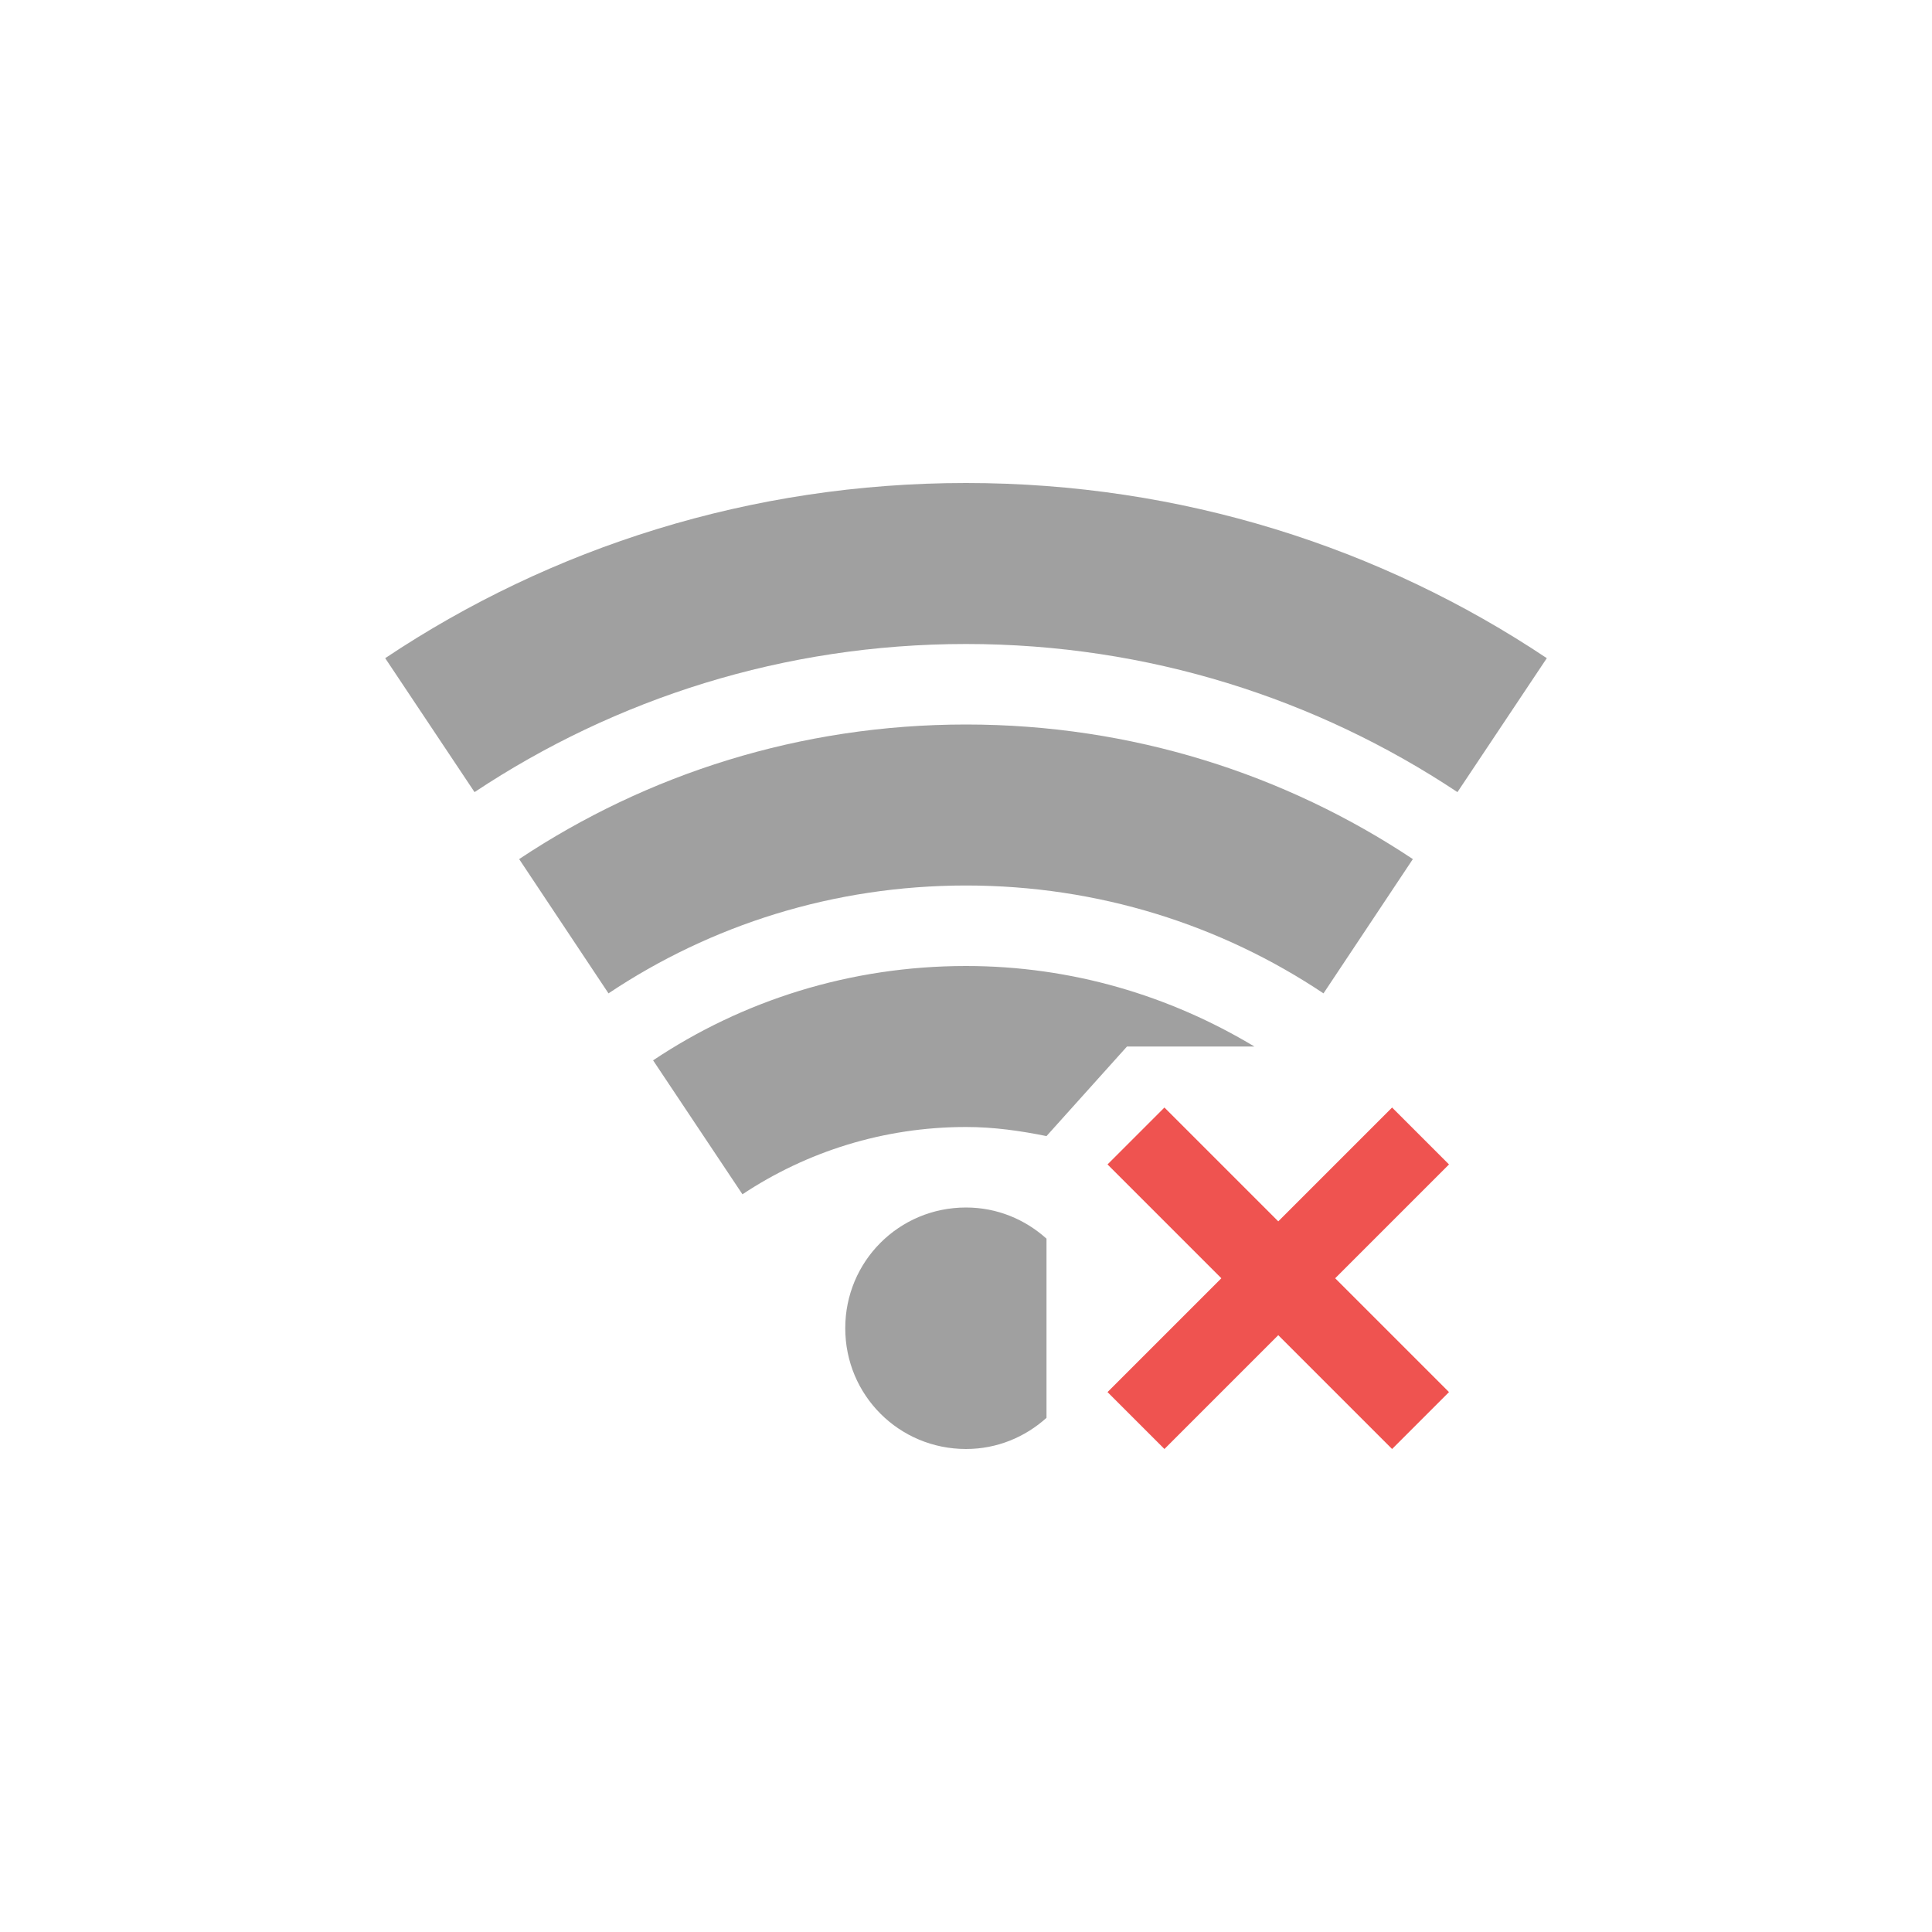 <?xml version="1.0" encoding="UTF-8"?>
<svg xmlns="http://www.w3.org/2000/svg" xmlns:xlink="http://www.w3.org/1999/xlink" width="24px" height="24px" viewBox="0 0 24 24" version="1.1">
<g id="surface1">
<defs>
  <style id="current-color-scheme" type="text/css">
   .ColorScheme-Text { color:#424242; } .ColorScheme-Highlight { color:#eeeeee; }
  </style>
 </defs>
<path style="fill:currentColor;fill-opacity:0.5" class="ColorScheme-Text" d="M 12 6 C 9.324 6 6.844 6.801 4.785 8.176 L 5.895 9.84 C 7.641 8.68 9.738 8 12 8 C 14.262 8 16.359 8.68 18.105 9.84 L 19.215 8.176 C 17.156 6.801 14.676 6 12 6 Z M 12 9 C 9.941 9 8.035 9.617 6.449 10.672 L 7.559 12.34 C 8.828 11.492 10.355 11 12 11 C 13.645 11 15.172 11.492 16.441 12.34 L 17.551 10.672 C 15.965 9.617 14.059 9 12 9 Z M 12 12 C 10.559 12 9.223 12.43 8.113 13.172 L 9.223 14.836 C 10.016 14.309 10.973 14 12 14 C 12.344 14 12.676 14.047 13 14.113 L 14 13 L 15.582 13 C 14.535 12.371 13.316 12 12 12 Z M 12 15 C 11.168 15 10.5 15.668 10.5 16.5 C 10.5 17.332 11.168 18 12 18 C 12.387 18 12.734 17.852 13 17.613 L 13 15.387 C 12.734 15.148 12.387 15 12 15 Z M 12 15 "/>
<path style=" stroke:none;fill-rule:nonzero;fill:rgb(93.725%,32.549%,31.373%);fill-opacity:1;" d="M 13.758 14.465 L 15.172 15.879 L 13.758 17.293 L 14.465 18 L 15.879 16.586 L 17.293 18 L 18 17.293 L 16.586 15.879 L 18 14.465 L 17.293 13.758 L 15.879 15.172 L 14.465 13.758 Z M 13.758 14.465 "/>
</g>
</svg>
